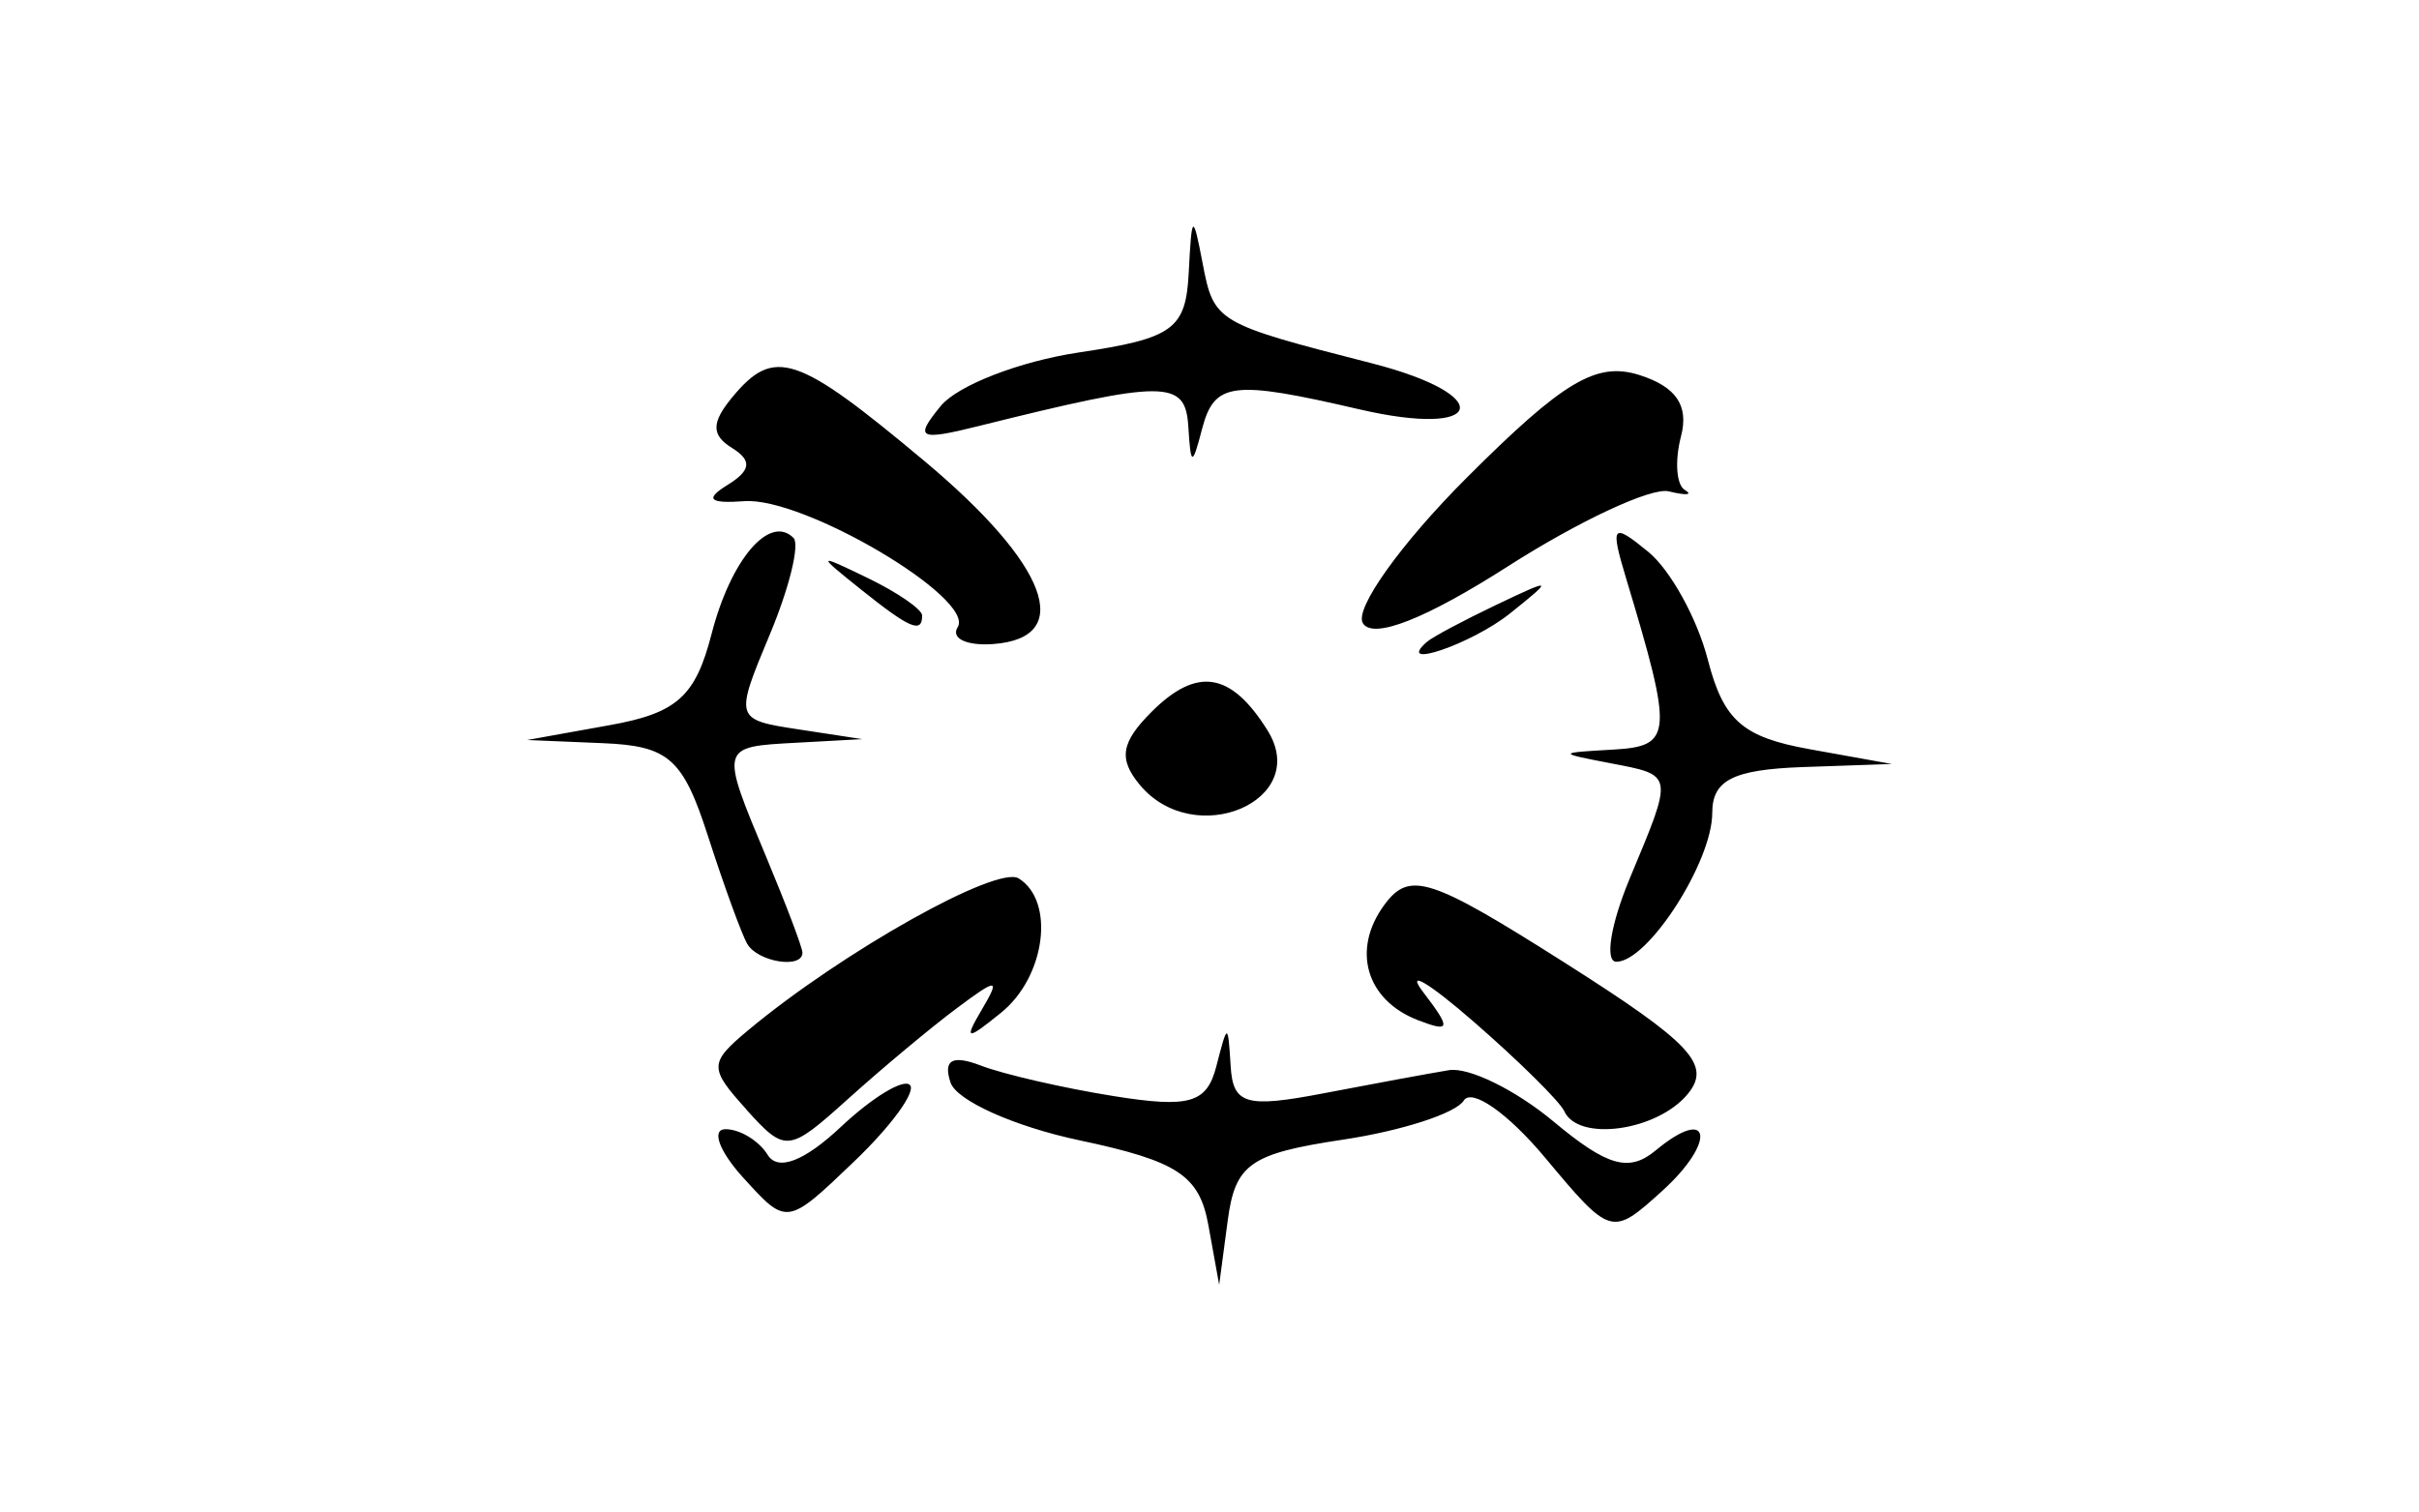 <svg xmlns="http://www.w3.org/2000/svg" width="80mm" height="50mm" viewBox="0 0 80 50"><path d="M39.962 40.523c-.298-1.642-1.019-2.116-4.261-2.802-2.147-.454-4.066-1.314-4.265-1.91-.252-.753.056-.925 1.003-.562.75.288 2.725.742 4.387 1.008 2.52.403 3.086.238 3.402-.992.37-1.437.382-1.437.472 0 .074 1.268.505 1.393 3.06.903 1.633-.314 3.504-.659 4.157-.767.654-.109 2.207.653 3.454 1.693 1.788 1.491 2.501 1.694 3.384.962 1.833-1.522 2.023-.293.207 1.348-1.66 1.501-1.69 1.493-3.877-1.125-1.212-1.45-2.416-2.294-2.676-1.873-.26.42-2.058 1.003-3.997 1.293-3.066.46-3.56.806-3.808 2.665L40.32 42.5zm-15.387-1.57c-.796-.88-1.057-1.6-.58-1.6s1.105.383 1.394.85c.337.546 1.208.212 2.42-.926 1.04-.978 2.068-1.602 2.283-1.387.215.215-.613 1.352-1.84 2.527-2.227 2.134-2.23 2.134-3.676.535zm.116-2.247c-1.249-1.38-1.245-1.543.056-2.63 3.111-2.592 8.225-5.462 8.941-5.02 1.213.75.889 3.252-.576 4.44-1.155.936-1.243.922-.64-.102.617-1.046.517-1.05-.837-.037-.846.63-2.456 1.975-3.578 2.985-1.98 1.785-2.078 1.795-3.37.367zm27.045.056c-.15-.327-1.502-1.663-3.005-2.97-1.503-1.306-2.251-1.743-1.662-.97.925 1.21.902 1.338-.167.928-1.73-.664-2.216-2.344-1.109-3.832.828-1.113 1.511-.892 5.958 1.93 4.193 2.66 4.864 3.378 4.06 4.347-1.012 1.22-3.612 1.581-4.076.567zM24.71 31.22c-.186-.327-.77-1.93-1.296-3.563-.827-2.565-1.299-2.983-3.469-3.073l-2.512-.105 2.724-.49c2.233-.4 2.841-.945 3.377-3.023.636-2.463 1.917-3.964 2.708-3.173.214.214-.139 1.654-.785 3.2-1.166 2.79-1.16 2.812.943 3.133l2.118.324-2.178.119c-2.541.138-2.533.108-.99 3.803.653 1.564 1.188 2.977 1.188 3.142 0 .548-1.484.308-1.828-.295zm29.184-2.152c1.46-3.495 1.473-3.416-.634-3.821-1.764-.34-1.763-.345.093-.451 1.96-.113 1.988-.48.429-5.65-.538-1.783-.466-1.872.731-.89.73.599 1.615 2.202 1.966 3.562.52 2.013 1.146 2.565 3.362 2.964l2.724.49-2.97.103c-2.278.085-2.968.432-2.968 1.512 0 1.623-2.127 4.927-3.172 4.927-.388 0-.19-1.236.44-2.746zm-16.202-3.109c-.707-.853-.62-1.4.391-2.41 1.503-1.503 2.63-1.322 3.838.615 1.45 2.327-2.422 3.972-4.228 1.796zm-6.02-5.21c.59-.955-5.1-4.318-7.055-4.17-1.163.084-1.32-.066-.557-.537.778-.48.818-.81.15-1.223-.69-.426-.688-.84.01-1.682 1.384-1.67 2.13-1.42 6.363 2.123 4.074 3.411 4.986 5.84 2.27 6.044-.88.066-1.413-.184-1.183-.555zm13.4-.136c-.288-.467 1.255-2.631 3.432-4.808 3.2-3.199 4.294-3.85 5.715-3.399 1.216.387 1.64 1.012 1.374 2.028-.21.808-.155 1.606.126 1.773.28.167.047.187-.529.047-.57-.143-2.962.972-5.315 2.476-2.73 1.747-4.467 2.429-4.803 1.886zm2.118.62c.181-.16 1.22-.713 2.309-1.232 1.866-.89 1.892-.872.442.289-1.26 1.01-3.838 1.893-2.751.943zm-18.719-1.735c-1.476-1.182-1.466-1.197.244-.369.98.476 1.782 1.03 1.782 1.232 0 .606-.41.43-2.026-.863zm10.827-5.4c-.095-1.54-.768-1.54-6.927-.006-1.991.497-2.145.415-1.255-.667.559-.678 2.608-1.472 4.553-1.764 3.141-.47 3.55-.768 3.645-2.659.098-1.935.14-1.963.457-.3.375 1.958.435 1.994 5.595 3.315 4.141 1.06 3.751 2.49-.415 1.522-4.21-.977-4.79-.904-5.199.658-.323 1.239-.372 1.228-.453-.1z"/></svg>
